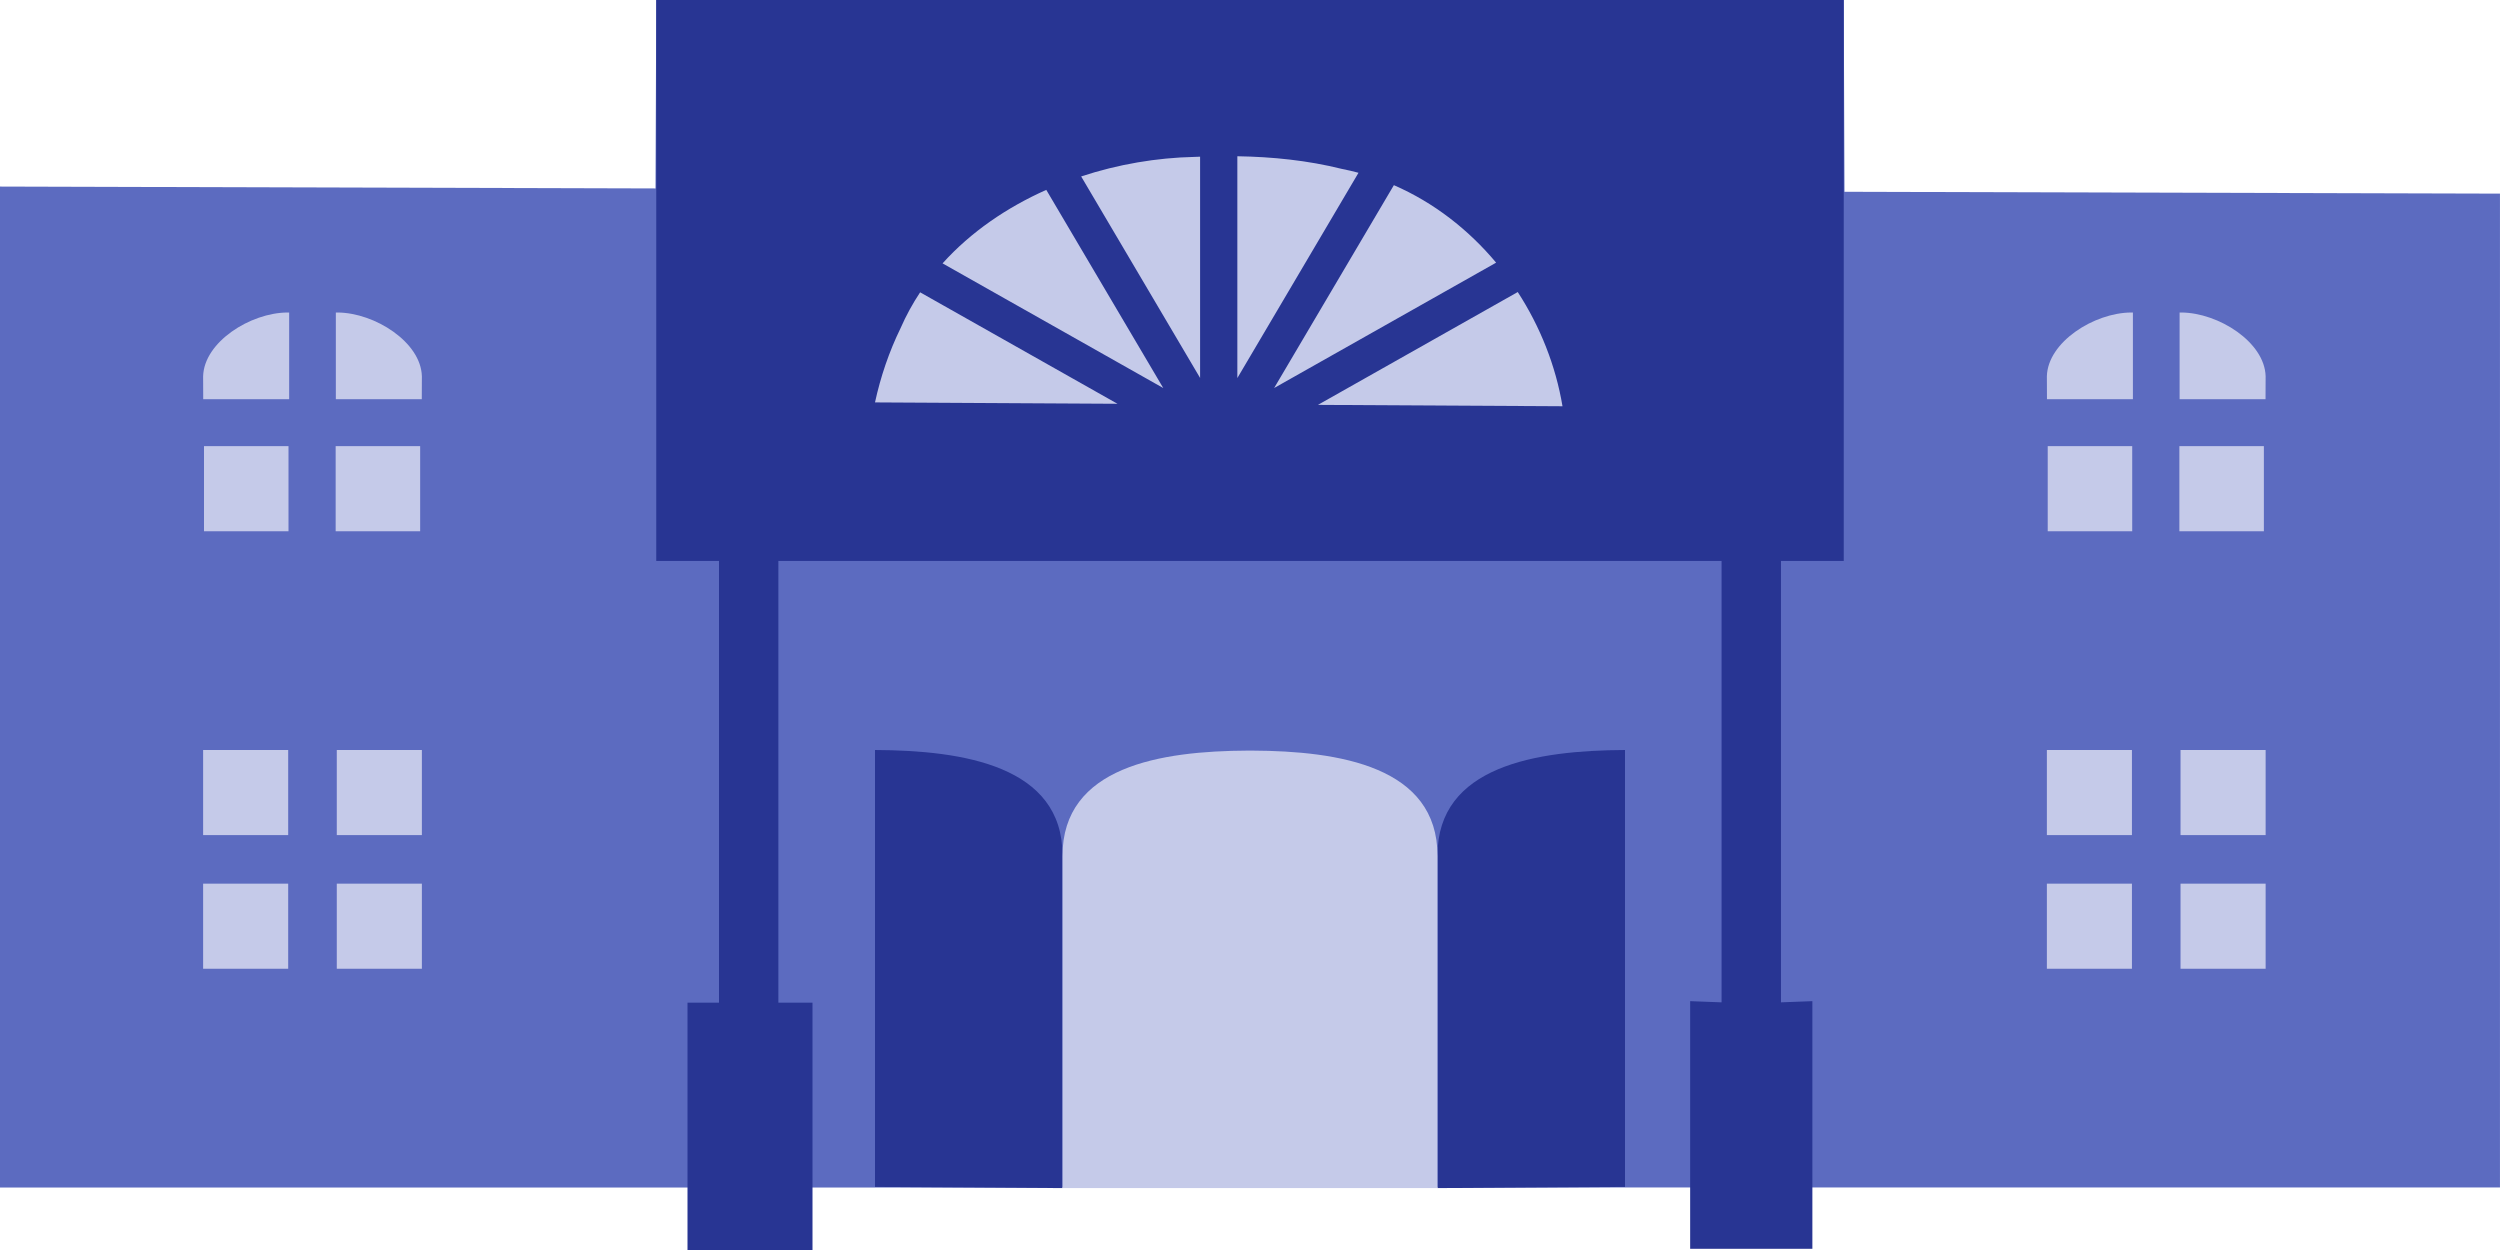 <?xml version="1.0" encoding="UTF-8" standalone="no"?>
<!-- Created with Inkscape (http://www.inkscape.org/) -->

<svg
   width="80mm"
   height="40mm"
   viewBox="0 0 80 40"
   version="1.1"
   id="svg5"
   inkscape:version="1.1 (c68e22c387, 2021-05-23)"
   sodipodi:docname="ic_logo_office_open_80.svg"
   xmlns:inkscape="http://www.inkscape.org/namespaces/inkscape"
   xmlns:sodipodi="http://sodipodi.sourceforge.net/DTD/sodipodi-0.dtd"
   xmlns="http://www.w3.org/2000/svg"
   xmlns:svg="http://www.w3.org/2000/svg">
  <sodipodi:namedview
     id="namedview7"
     pagecolor="#ffffff"
     bordercolor="#111111"
     borderopacity="1"
     inkscape:pageshadow="0"
     inkscape:pageopacity="0"
     inkscape:pagecheckerboard="1"
     inkscape:document-units="mm"
     showgrid="false"
     inkscape:zoom="0.50000001"
     inkscape:cx="192.02084"
     inkscape:cy="-172.37748"
     inkscape:window-width="1366"
     inkscape:window-height="705"
     inkscape:window-x="-8"
     inkscape:window-y="-8"
     inkscape:window-maximized="1"
     inkscape:current-layer="layer1"
     inkscape:rotation="1"
     showguides="false" />
  <defs
     id="defs2" />
  <g
     inkscape:label="Layer 1"
     inkscape:groupmode="layer"
     id="layer1"
     style="display:inline">
    <path
       id="path947"
       style="fill:#5c6bc0;fill-opacity:1;stroke:none;stroke-width:0.1;stroke-linecap:butt;stroke-linejoin:miter;stroke-miterlimit:4;stroke-dasharray:none;stroke-opacity:0.501"
       d="M 21,0 20.976,6.03 0,5.97 V 38 h 34 l 1.059,-2 0.226,-9.313 c 0.943,-1.511 2.716,-1.492 4.154,-1.62 0.587,-0.016 1.174,-0.008 1.759,0.039 1.233,0.137 3.121,0.284 3.667,1.975 l 0.07,8.918 1.064,2 h 34 V 6.196 L 59.024,6.137 59,0 Z"
       sodipodi:nodetypes="ccccccccccccccccc" />
    <path
       style="fill:#283593;fill-opacity:1;stroke:none;stroke-width:0.101;stroke-linecap:butt;stroke-linejoin:miter;stroke-miterlimit:4;stroke-dasharray:none;stroke-opacity:0.501"
       d="M 46,38.019 V 27.368 C 46,24.514 49.159,24.012 52,24 v 13.981 z"
       id="path5785"
       sodipodi:nodetypes="ccccc" />
    <path
       style="fill:#283593;fill-opacity:1;stroke:none;stroke-width:0.101;stroke-linecap:butt;stroke-linejoin:miter;stroke-miterlimit:4;stroke-dasharray:none;stroke-opacity:0.501"
       d="M 34,38.019 V 27.368 C 34,24.514 30.841,24.012 28,24 v 13.981 z"
       id="path5787"
       sodipodi:nodetypes="ccccc" />
    <path
       id="rect18559"
       style="display:inline;fill:#283593;fill-opacity:1;stroke:none;stroke-width:0.105;stroke-linejoin:round;stroke-miterlimit:4;stroke-dasharray:none;stroke-opacity:0.493;paint-order:markers fill stroke"
       d="m 21,0 v 17.95 h 2.008 v 14.135 H 22 V 40 h 4 v -7.915 h -1.092 v -14.135 h 30.182 v 14.125 l -1.005,-0.038 v 7.924 h 3.911 v -7.924 l -1.005,0.038 V 17.95 H 59 V 0 Z"
       sodipodi:nodetypes="ccccccccccccccccccccc" />
    <path
       id="path26245"
       style="display:inline;fill:#c5cae9;fill-opacity:1;stroke:none;stroke-width:0.14;stroke-linecap:butt;stroke-linejoin:miter;stroke-miterlimit:4;stroke-dasharray:none;stroke-opacity:0.501"
       d="m 39.595,5 v 7.098 L 43.472,5.529 C 43.297,5.482 43.119,5.44 42.939,5.405 41.847,5.133 40.721,5.018 39.595,5 Z m -1.192,0.014 c -0.061,0.002 -0.123,0.004 -0.184,0.007 -1.197,0.026 -2.438,0.234 -3.622,0.625 l 3.806,6.448 z m 6.201,0.911 -3.832,6.492 7.104,-4.012 C 46.991,7.347 45.88,6.48 44.604,5.925 Z M 33.481,6.076 c -1.262,0.562 -2.413,1.346 -3.319,2.352 l 7.062,3.989 z m 15.087,3.269 -6.394,3.611 c 2.609,0.015 5.218,0.03 7.826,0.044 -0.216,-1.292 -0.712,-2.546 -1.432,-3.655 z m -19.124,0.009 c -0.238,0.359 -0.448,0.74 -0.624,1.143 -0.37,0.757 -0.642,1.56 -0.82,2.38 2.586,0.015 5.173,0.029 7.759,0.044 z" />
    <path
       id="path30776"
       style="fill:#c5cae9;fill-opacity:1;stroke:none;stroke-width:0.142;stroke-linecap:butt;stroke-linejoin:miter;stroke-miterlimit:4;stroke-dasharray:none;stroke-opacity:0.501"
       d="M 9.196,10 C 8.01,10.008 6.53,10.946 6.5,12.04 l 0.003,0.735 h 2.75 v -2.774 c -0.019,-7.754e-4 -0.038,-7.754e-4 -0.056,-7.05e-4 z m 1.607,0 c -0.019,-7.53e-5 -0.038,3.05e-4 -0.056,7.05e-4 v 2.774 H 13.497 L 13.5,12.04 C 13.47,10.946 11.99,10.008 10.804,10 Z M 6.528,14.276 V 17 h 2.704 v -2.724 z m 4.213,0 V 17 h 2.704 v -2.724 z" />
    <path
       id="path30776-7"
       style="display:inline;fill:#c5cae9;fill-opacity:1;stroke:none;stroke-width:0.142;stroke-linecap:butt;stroke-linejoin:miter;stroke-miterlimit:4;stroke-dasharray:none;stroke-opacity:0.501"
       d="m 68.196,10 c -1.187,0.008 -2.667,0.946 -2.696,2.04 l 0.003,0.735 h 2.75 v -2.774 c -0.019,-7.754e-4 -0.038,-7.754e-4 -0.056,-7.05e-4 z m 1.607,0 c -0.019,-7.53e-5 -0.038,3.05e-4 -0.056,7.05e-4 v 2.774 H 72.497 L 72.5,12.04 C 72.47,10.946 70.99,10.008 69.804,10 Z m -4.276,4.276 V 17 h 2.704 v -2.724 z m 4.213,0 V 17 h 2.704 v -2.724 z" />
    <path
       id="path30978"
       style="display:inline;fill:#c5cae9;fill-opacity:1;stroke:none;stroke-width:0.143;stroke-linecap:butt;stroke-linejoin:miter;stroke-miterlimit:4;stroke-dasharray:none;stroke-opacity:0.501"
       d="m 6.5,24 v 2.723 H 9.222 V 24 Z m 4.277,0 v 2.723 H 13.5 V 24 Z M 6.5,28.277 V 31 h 2.722 v -2.723 z m 4.277,0 V 31 H 13.5 v -2.723 z" />
    <path
       id="path30978-0"
       style="display:inline;fill:#c5cae9;fill-opacity:1;stroke:none;stroke-width:0.143;stroke-linecap:butt;stroke-linejoin:miter;stroke-miterlimit:4;stroke-dasharray:none;stroke-opacity:0.501"
       d="m 65.5,24 v 2.723 h 2.722 V 24 Z m 4.277,0 v 2.723 H 72.5 V 24 Z M 65.5,28.277 V 31 h 2.722 v -2.723 z m 4.277,0 V 31 H 72.5 v -2.723 z" />
    <path
       id="path833"
       style="fill:#c5cae9;fill-opacity:1;stroke:none;stroke-width:0.101;stroke-linecap:butt;stroke-linejoin:miter;stroke-miterlimit:4;stroke-dasharray:none;stroke-opacity:0.501"
       d="M 39.94,24.019 C 37.128,24.031 34,24.532 34,27.387 V 38.019 H 46 V 27.387 C 46,24.532 42.873,24.031 40.061,24.019 Z"
       sodipodi:nodetypes="csccscc" />
  </g>
  <g
     inkscape:groupmode="layer"
     id="layer2"
     inkscape:label="extra"
     style="display:none">
    <path
       id="path28850"
       style="display:inline;fill:#000000;fill-opacity:0.491;stroke:#0035fd;stroke-width:0.1;stroke-linecap:butt;stroke-linejoin:miter;stroke-miterlimit:4;stroke-dasharray:none;stroke-opacity:0.501"
       d="m 45.868,-18.332 v 5.114 l 2.733,-4.733 c -0.124,-0.034 -0.249,-0.064 -0.376,-0.089 -0.77,-0.196 -1.563,-0.278 -2.357,-0.291 z m -0.84,0.01 c -0.043,0.002 -0.086,0.003 -0.13,0.005 -0.844,0.019 -1.718,0.169 -2.553,0.45 l 2.683,4.646 z m 4.37,0.656 -2.701,4.677 5.006,-2.89 c -0.623,-0.763 -1.406,-1.387 -2.306,-1.787 z m -7.838,0.109 c -0.889,0.405 -1.701,0.97 -2.339,1.694 l 4.977,2.874 z m 10.632,2.355 -4.506,2.601 c 1.838,0.011 3.677,0.021 5.515,0.032 -0.152,-0.931 -0.502,-1.834 -1.009,-2.633 z m -13.477,0.006 c -0.168,0.259 -0.316,0.533 -0.44,0.823 -0.261,0.545 -0.453,1.124 -0.578,1.715 1.823,0.011 3.645,0.021 5.468,0.032 z" />
  </g>
</svg>
